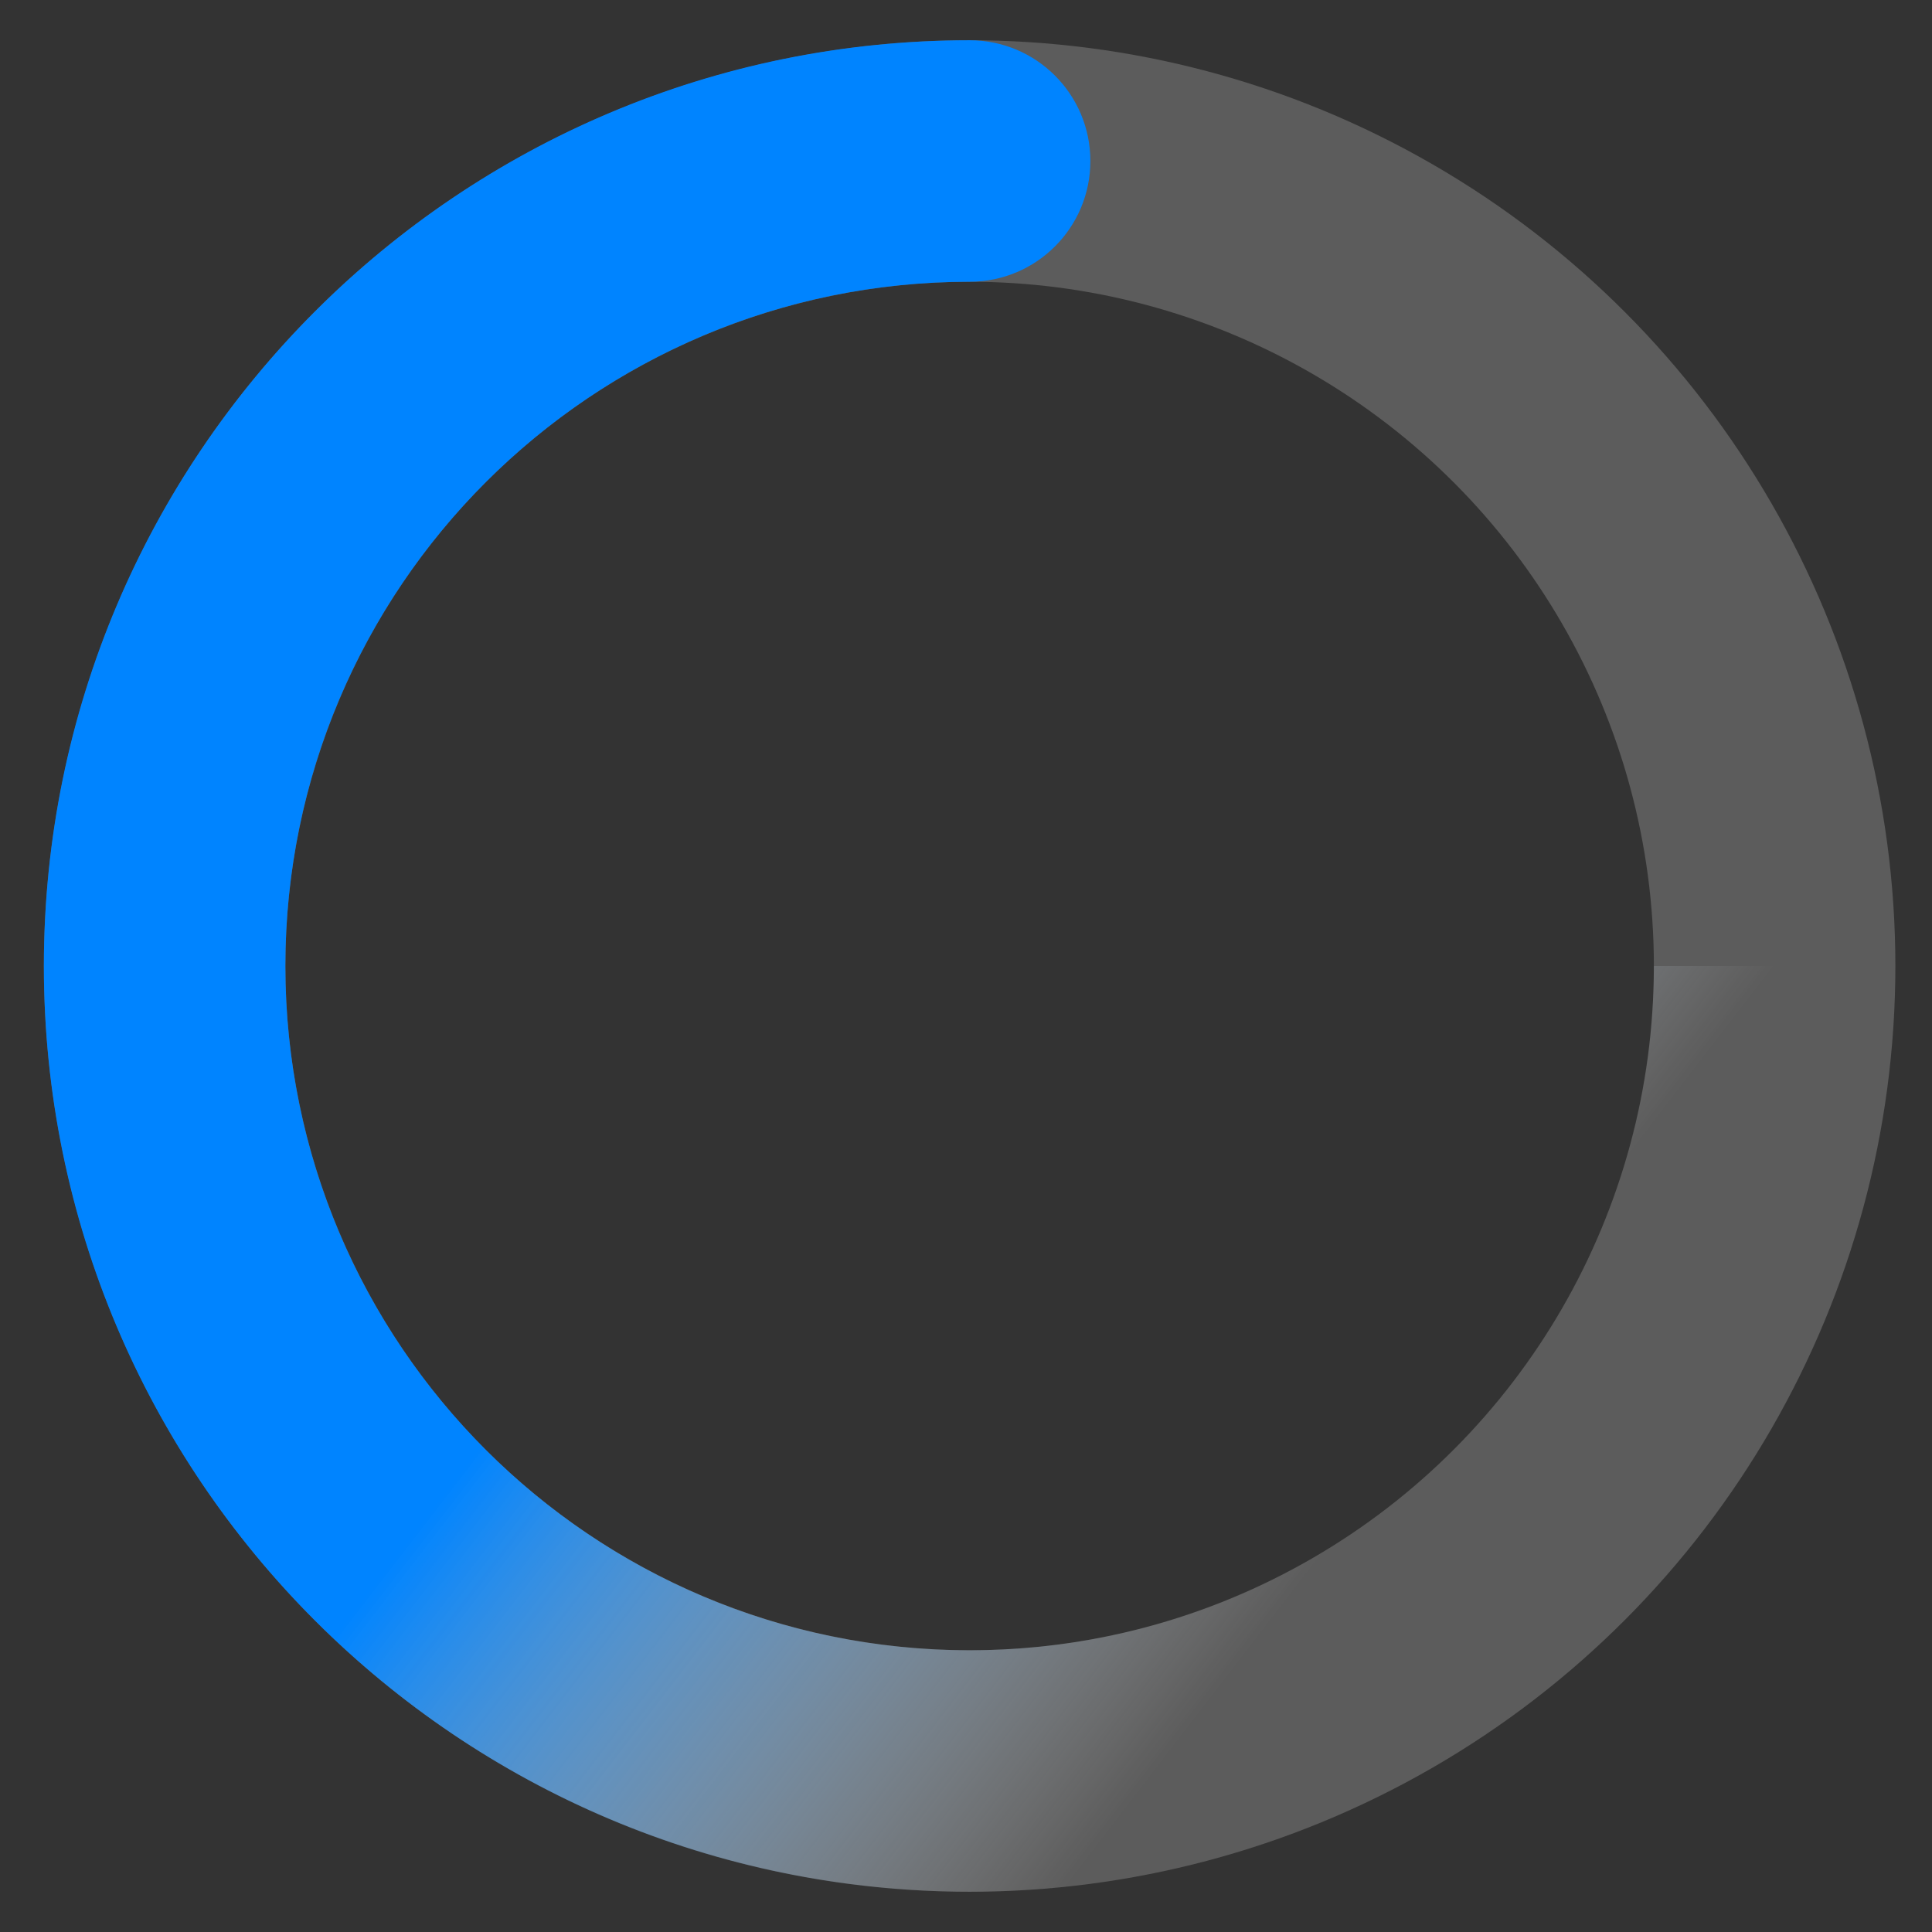 <svg width="24" height="24" viewBox="0 0 24 24" fill="none" xmlns="http://www.w3.org/2000/svg">
<rect x="0" y="0" width="24" height="24" fill="#333333" stroke="none"/>
<circle cx="12.045" cy="12" r="10" transform="rotate(-180 12.045 12)" stroke="white" stroke-opacity="0.2" stroke-width="3"/>
<path d="M12.045 3.5C12.874 3.5 13.545 2.828 13.545 2C13.545 1.172 12.874 0.5 12.045 0.5L12.045 3.5ZM12.045 20.5C7.351 20.5 3.545 16.694 3.545 12L0.545 12C0.545 18.351 5.694 23.5 12.045 23.5L12.045 20.5ZM20.545 12C20.545 16.694 16.74 20.5 12.045 20.5L12.045 23.5C18.397 23.5 23.545 18.351 23.545 12L20.545 12ZM12.045 0.5C5.694 0.5 0.545 5.649 0.545 12L3.545 12C3.545 7.306 7.351 3.5 12.045 3.5L12.045 0.5Z" fill="url(#paint0_linear_1014_22356)"/>
<defs>
<linearGradient id="paint0_linear_1014_22356" x1="14.823" y1="6.444" x2="22.045" y2="12" gradientUnits="userSpaceOnUse">
<stop stop-color="#0084FF"/>
<stop offset="1" stop-color="white" stop-opacity="0"/>
</linearGradient>
</defs>
</svg>
